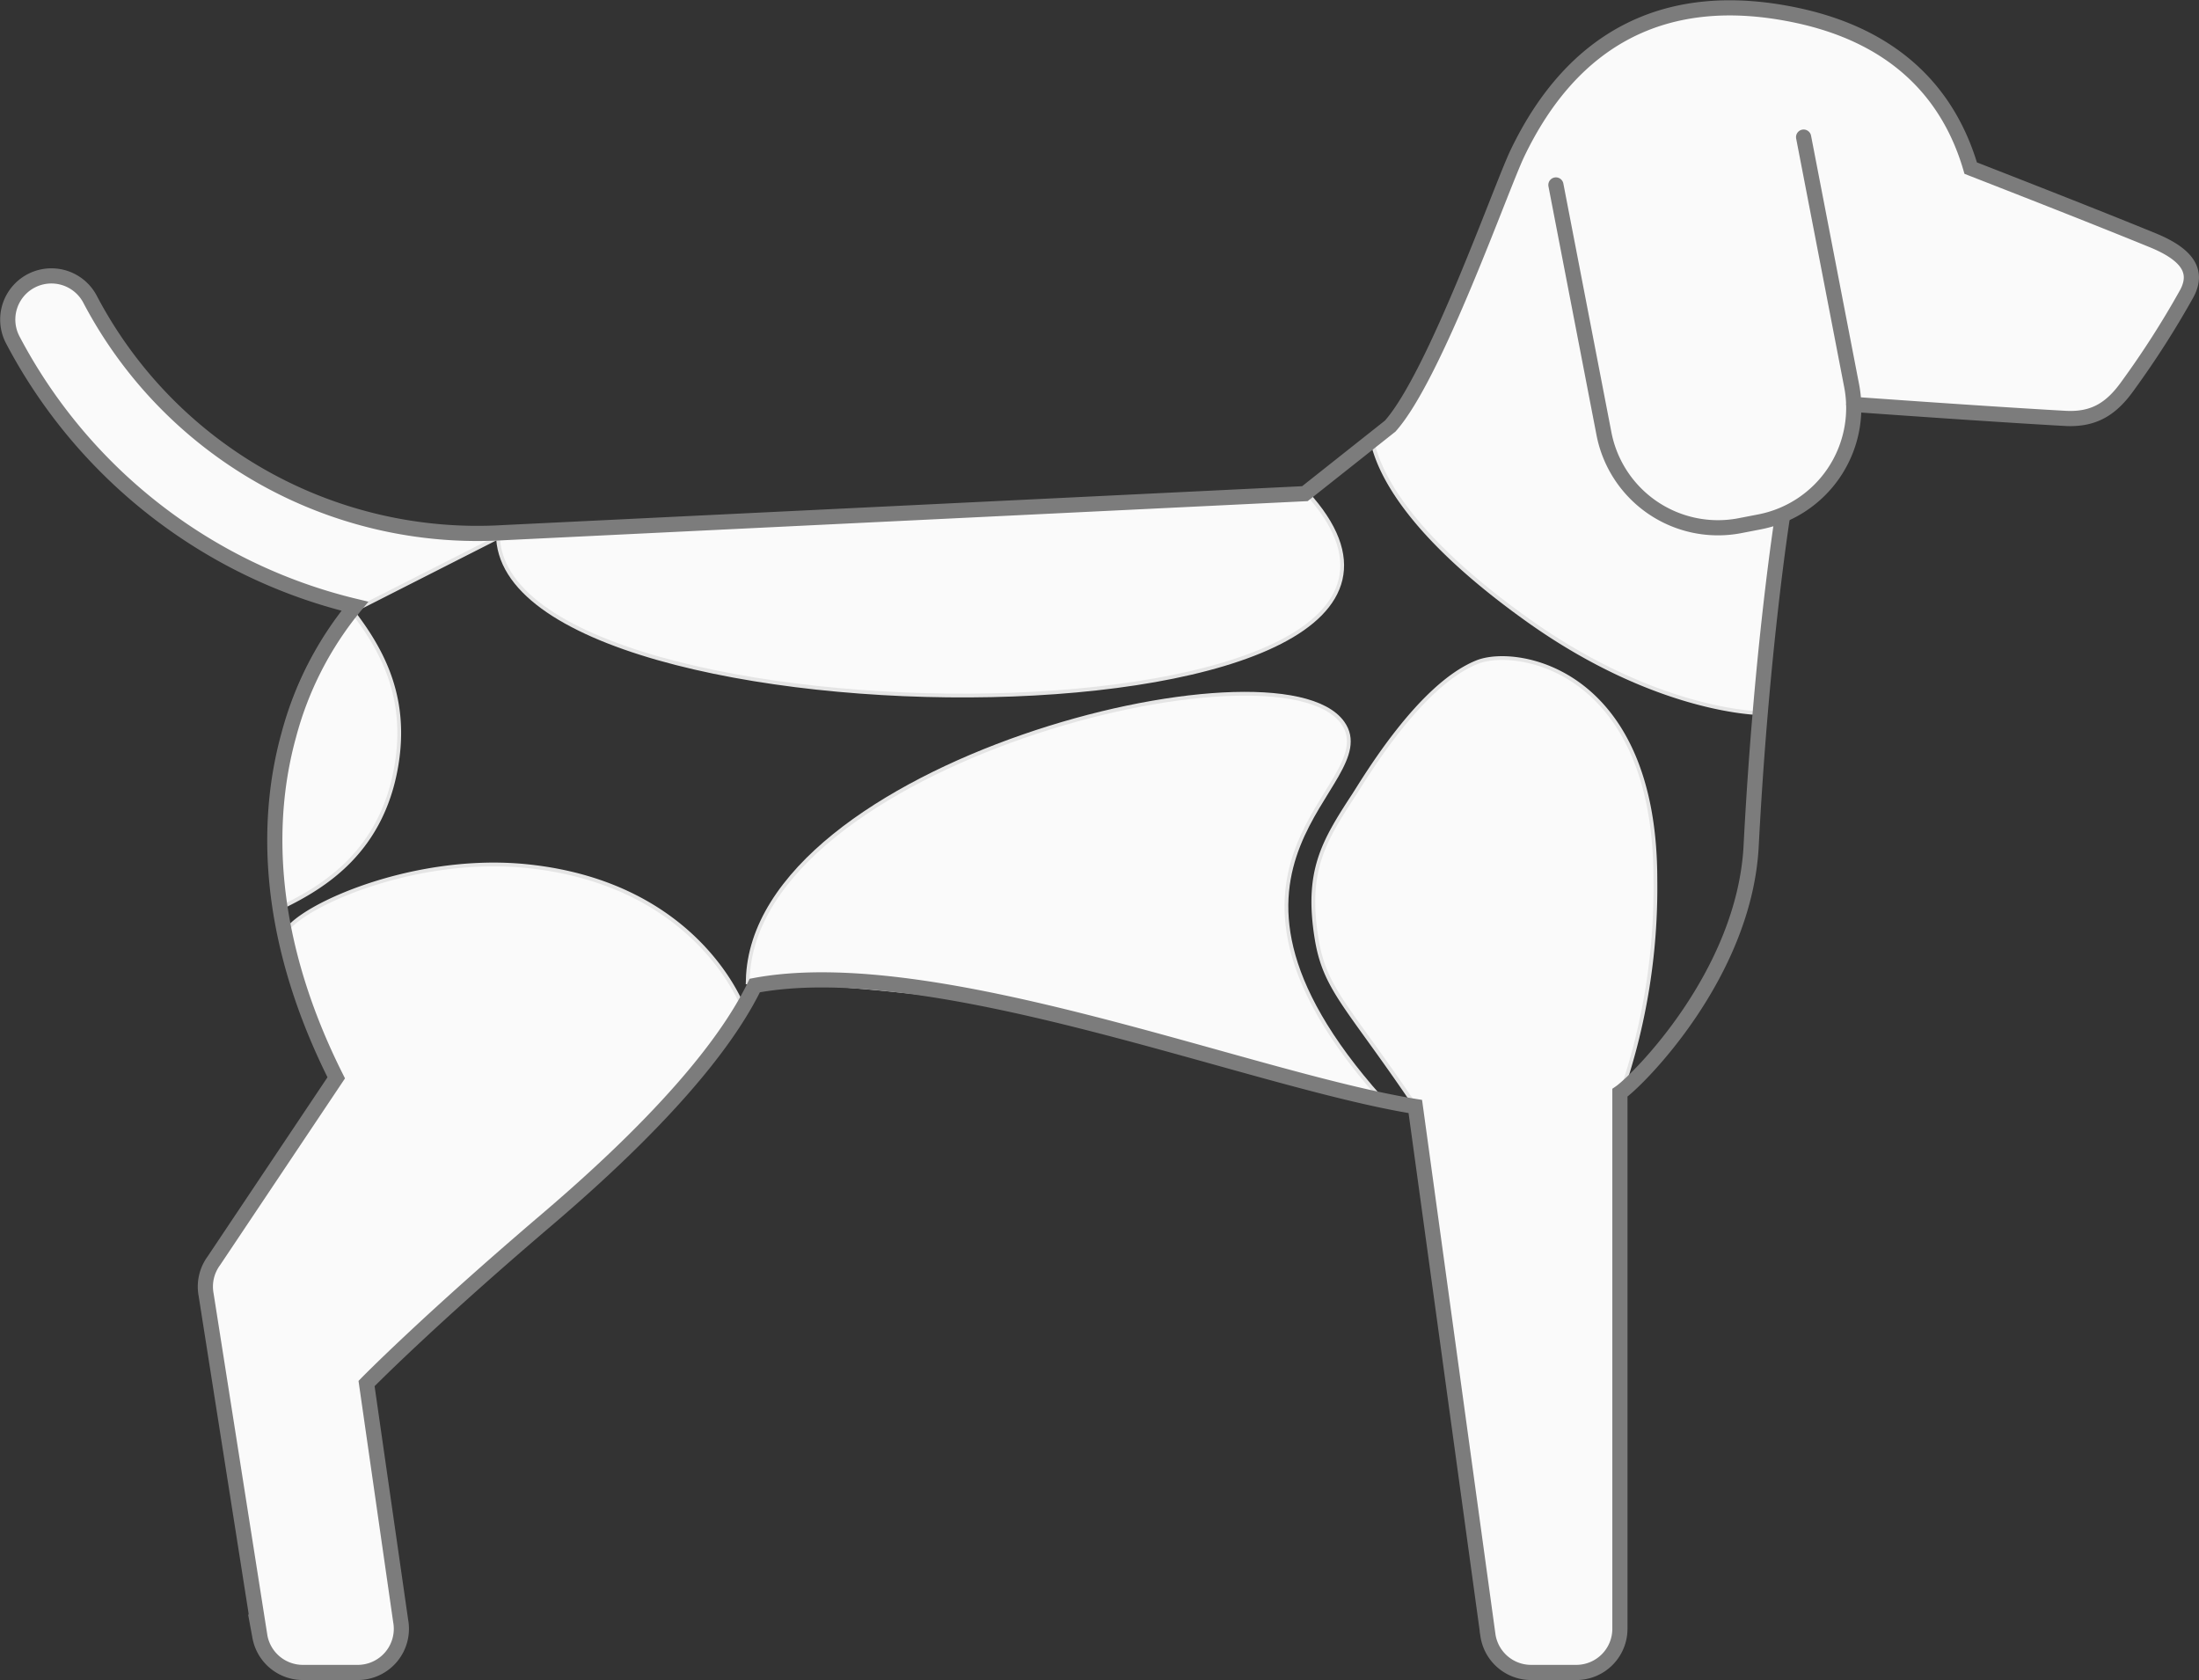 <svg xmlns="http://www.w3.org/2000/svg" width="290.024" height="221.583" viewBox="0 0 290.024 221.583">
  <rect x="0" y="0" width="290.024" height="221.583" fill="#333333" stroke="none"/>
  <g id="Gruppe_14181" data-name="Gruppe 14181" transform="translate(2536.018 6052.036)">
    <path id="Pfad_13266" data-name="Pfad 13266" d="M84.241,607.338a78.129,78.129,0,0,0,6.643,18.308l-16.14,24.126a5.758,5.758,0,0,0-1.026,4.458l7.1,45.129a5.758,5.758,0,0,0,5.662,4.713H93.72a5.755,5.755,0,0,0,5.664-6.788l-4.5-31.318s7.85-8.032,23.78-21.612c17.929-15.284,21.9-22.437,25.745-27.647,0,0-5.715-16.318-28.214-18.713C99.921,596.262,83.622,604.524,84.241,607.338Z" transform="translate(-2582.558 -6535.525)" fill="none" stroke="#e5e5e5" stroke-width="1"/>
    <path id="Pfad_13264" data-name="Pfad 13264" d="M264.618,599.545c.02-27.55-18.069-30.543-23.173-28.495-7.543,3.026-14.769,15.338-16.183,17.5-4.019,6.147-6.239,9.946-4.836,18.668,1.054,6.549,3.944,8.694,12.38,21.081a1.873,1.873,0,0,1,.341,1.129l9.586,69.783a5.758,5.758,0,0,0,5.687,4.862h5.954a5.757,5.757,0,0,0,5.758-5.757v-70.7l-.032,0A82.931,82.931,0,0,0,264.618,599.545Z" transform="translate(-2582.558 -6535.525)" fill="none" stroke="#e5e5e5" stroke-width="1"/>
    <path id="Pfad_13261" data-name="Pfad 13261" d="M112.9,553.744a57.708,57.708,0,0,1-54.48-30.78,5.757,5.757,0,0,0-10.2,5.344,70.091,70.091,0,0,0,45.577,35.138Z" transform="translate(-2582.558 -6535.525)" fill="none" stroke="#e5e5e5" stroke-width="1"/>
    <path id="Pfad_13267" data-name="Pfad 13267" d="M92.769,564.193c4.044,5.229,7.328,11.4,5.787,20.342-1.9,11.036-9.284,15.6-14.658,18.237a59.742,59.742,0,0,1-.14-19.747C86.081,570.14,92.769,564.193,92.769,564.193Z" transform="translate(-2582.558 -6535.525)" fill="none" stroke="#e5e5e5" stroke-width="1"/>
    <path id="Pfad_13263" data-name="Pfad 13263" d="M291.028,536.829c8.853.632,20.106,1.406,27.875,1.841,3.837.214,6.127-1.3,8.256-4.28a119.82,119.82,0,0,0,7.813-12.216c1.523-2.886.1-5.111-4.546-7.012-6.318-2.583-14.621-5.853-23.972-9.5-2.758-9.447-9.528-17.288-22.9-20.142-17.508-3.736-29.056,4.221-36.867,18.153-2.5,4.46-12.354,34.156-18.929,37.935.574,2.49,2.853,10.962,20.515,23.529,17.1,12.165,30.54,12.165,30.54,12.165l2.8-25.589s5.927-4.7,7.032-6.449C289.895,543.291,291.028,536.829,291.028,536.829Z" transform="translate(-2582.558 -6535.525)" fill="none" stroke="#e5e5e5" stroke-width="1"/>
    <path id="Pfad_13262" data-name="Pfad 13262" d="M218.642,548.6c31.454,34.3-106.388,34.17-106.182,5.285,0,0,.565,0,3.443-.129C121.822,553.494,218.642,548.6,218.642,548.6Z" transform="translate(-2582.558 -6535.525)" fill="none" stroke="#e5e5e5" stroke-width="1"/>
    <path id="Pfad_13265" data-name="Pfad 13265" d="M145.409,612.784c.678-28.334,69.7-45.553,78.025-33.809,5.611,7.91-22.961,18.08,5,49.495-6.856-.584-39.2-10.748-48.9-12.58S152.575,612.485,145.409,612.784Z" transform="translate(-2582.558 -6535.525)" fill="none" stroke="#e5e5e5" stroke-width="1"/>
    <path id="Pfad_13236" data-name="Pfad 13236" d="M84.241,607.338a78.129,78.129,0,0,0,6.643,18.308l-16.14,24.126a5.758,5.758,0,0,0-1.026,4.458l7.1,45.129a5.758,5.758,0,0,0,5.662,4.713H93.72a5.755,5.755,0,0,0,5.664-6.788l-4.5-31.318s7.85-8.032,23.78-21.612c17.929-15.284,21.9-22.437,25.745-27.647,0,0-5.715-16.318-28.214-18.713C99.921,596.262,83.622,604.524,84.241,607.338Z" transform="translate(-2582.558 -6535.525)" fill="#fafafa"/>
    <g id="Gruppe_14159" data-name="Gruppe 14159" transform="translate(-2582.558 -6535.525)">
      <path id="Pfad_13237" data-name="Pfad 13237" d="M229.889,539.689" fill="none" stroke="#686969" stroke-linecap="round" stroke-miterlimit="10" stroke-width="2"/>
    </g>
    <path id="Pfad_13240" data-name="Pfad 13240" d="M264.618,599.545c.02-27.55-18.069-30.543-23.173-28.495-7.543,3.026-14.769,15.338-16.183,17.5-4.019,6.147-6.239,9.946-4.836,18.668,1.054,6.549,3.944,8.694,12.38,21.081a1.873,1.873,0,0,1,.341,1.129l9.586,69.783a5.758,5.758,0,0,0,5.687,4.862h5.954a5.757,5.757,0,0,0,5.758-5.757v-70.7l-.032,0A82.931,82.931,0,0,0,264.618,599.545Z" transform="translate(-2582.558 -6535.525)" fill="#fafafa"/>
    <path id="Pfad_13241" data-name="Pfad 13241" d="M112.9,553.744a57.708,57.708,0,0,1-54.48-30.78,5.757,5.757,0,0,0-10.2,5.344,70.091,70.091,0,0,0,45.577,35.138Z" transform="translate(-2582.558 -6535.525)" fill="#fafafa"/>
    <g id="Gruppe_14163" data-name="Gruppe 14163" transform="translate(-2582.558 -6535.525)">
      <path id="Pfad_13242" data-name="Pfad 13242" d="M229.889,539.689" fill="none" stroke="#040506" stroke-linecap="round" stroke-miterlimit="10" stroke-width="3"/>
    </g>
    <path id="Pfad_13245" data-name="Pfad 13245" d="M92.769,564.193c4.044,5.229,7.328,11.4,5.787,20.342-1.9,11.036-9.284,15.6-14.658,18.237a59.742,59.742,0,0,1-.14-19.747C86.081,570.14,92.769,564.193,92.769,564.193Z" transform="translate(-2582.558 -6535.525)" fill="#fafafa"/>
    <g id="Gruppe_14166" data-name="Gruppe 14166" transform="translate(-2582.558 -6535.525)">
      <path id="Pfad_13246" data-name="Pfad 13246" d="M229.889,539.689" fill="none" stroke="#686969" stroke-linecap="round" stroke-miterlimit="10" stroke-width="2"/>
    </g>
    <path id="Pfad_13249" data-name="Pfad 13249" d="M291.028,536.829c8.853.632,20.106,1.406,27.875,1.841,3.837.214,6.127-1.3,8.256-4.28a119.82,119.82,0,0,0,7.813-12.216c1.523-2.886.1-5.111-4.546-7.012-6.318-2.583-14.621-5.853-23.972-9.5-2.758-9.447-9.528-17.288-22.9-20.142-17.508-3.736-29.056,4.221-36.867,18.153-2.5,4.46-12.354,34.156-18.929,37.935.574,2.49,2.853,10.962,20.515,23.529,17.1,12.165,30.54,12.165,30.54,12.165l2.8-25.589s5.927-4.7,7.032-6.449C289.895,543.291,291.028,536.829,291.028,536.829Z" transform="translate(-2582.558 -6535.525)" fill="#fafafa"/>
    <g id="Gruppe_14169" data-name="Gruppe 14169" transform="translate(-2582.558 -6535.525)">
      <path id="Pfad_13250" data-name="Pfad 13250" d="M229.889,539.689" fill="#00b7ff" stroke="#040506" stroke-linecap="round" stroke-miterlimit="10" stroke-width="3"/>
    </g>
    <g id="Gruppe_14175" data-name="Gruppe 14175" transform="translate(-2582.558 -6535.525)">
      <g id="Gruppe_14174" data-name="Gruppe 14174">
        <g id="Gruppe_14172" data-name="Gruppe 14172">
          <path id="Pfad_13253" data-name="Pfad 13253" d="M229.889,539.689" fill="#00b7ff" stroke="#040506" stroke-linecap="round" stroke-miterlimit="10" stroke-width="3"/>
        </g>
      </g>
    </g>
    <path id="Pfad_13256" data-name="Pfad 13256" d="M218.642,548.6c31.454,34.3-106.388,34.17-106.182,5.285,0,0,.565,0,3.443-.129C121.822,553.494,218.642,548.6,218.642,548.6Z" transform="translate(-2582.558 -6535.525)" fill="#fafafa"/>
    <g id="Gruppe_14179" data-name="Gruppe 14179" transform="translate(-2582.558 -6535.525)">
      <g id="Gruppe_14177" data-name="Gruppe 14177">
        <path id="Pfad_13257" data-name="Pfad 13257" d="M229.889,539.689" fill="#00b7ff" stroke="#040506" stroke-linecap="round" stroke-miterlimit="10" stroke-width="3"/>
      </g>
    </g>
    <path id="Pfad_13260" data-name="Pfad 13260" d="M145.409,612.784c.678-28.334,69.7-45.553,78.025-33.809,5.611,7.91-22.961,18.08,5,49.495-6.856-.584-39.2-10.748-48.9-12.58S152.575,612.485,145.409,612.784Z" transform="translate(-2582.558 -6535.525)" fill="#fafafa"/>
    <path id="Pfad_13268" data-name="Pfad 13268" d="M291.028,536.829h0c8.853.632,20.106,1.406,27.875,1.841,3.837.214,6.127-1.3,8.256-4.28a119.82,119.82,0,0,0,7.813-12.216c1.523-2.886.1-5.111-4.546-7.012-6.318-2.583-14.621-5.853-23.972-9.5-2.758-9.447-9.528-17.288-22.9-20.142-17.508-3.736-29.689,3.215-36.867,18.153-2.213,4.608-10.851,29.338-16.795,36.016L218.642,548.6,112.9,553.744a57.708,57.708,0,0,1-54.48-30.78,5.757,5.757,0,0,0-10.2,5.344,69.266,69.266,0,0,0,45.124,35.138,44.743,44.743,0,0,0-8.727,17.026c-2.706,9.782-3.682,25.375,6.27,45.174l-16.14,24.126a5.758,5.758,0,0,0-1.026,4.458l7.1,45.129a5.758,5.758,0,0,0,5.662,4.713H93.72a5.755,5.755,0,0,0,5.664-6.788l-4.5-31.318s7.85-8.032,23.78-21.612c17.929-15.284,24.632-25.126,27.421-30.882,23.727-4.461,65.36,12.45,87.118,15.955l9.586,69.782a5.758,5.758,0,0,0,5.687,4.863h5.954a5.757,5.757,0,0,0,5.758-5.757v-70.7c2.3-1.572,16.432-15.573,17.31-32.56,1.329-25.7,4.115-43.338,4.115-43.338" transform="translate(-2582.558 -6535.525)" fill="none" stroke="#7c7c7c" stroke-linecap="round" stroke-miterlimit="10" stroke-width="2"/>
    <g id="Gruppe_14180" data-name="Gruppe 14180" transform="translate(-2582.558 -6535.525)">
      <path id="Pfad_13238" data-name="Pfad 13238" d="M284.416,501.573l6.345,32.844a15.318,15.318,0,0,1-12.1,17.892l-2.677.518a15.318,15.318,0,0,1-17.892-12.1l-6.345-32.844" fill="none" stroke="#7c7c7c" stroke-linecap="round" stroke-miterlimit="10" stroke-width="2"/>
    </g>
  </g>
</svg>
